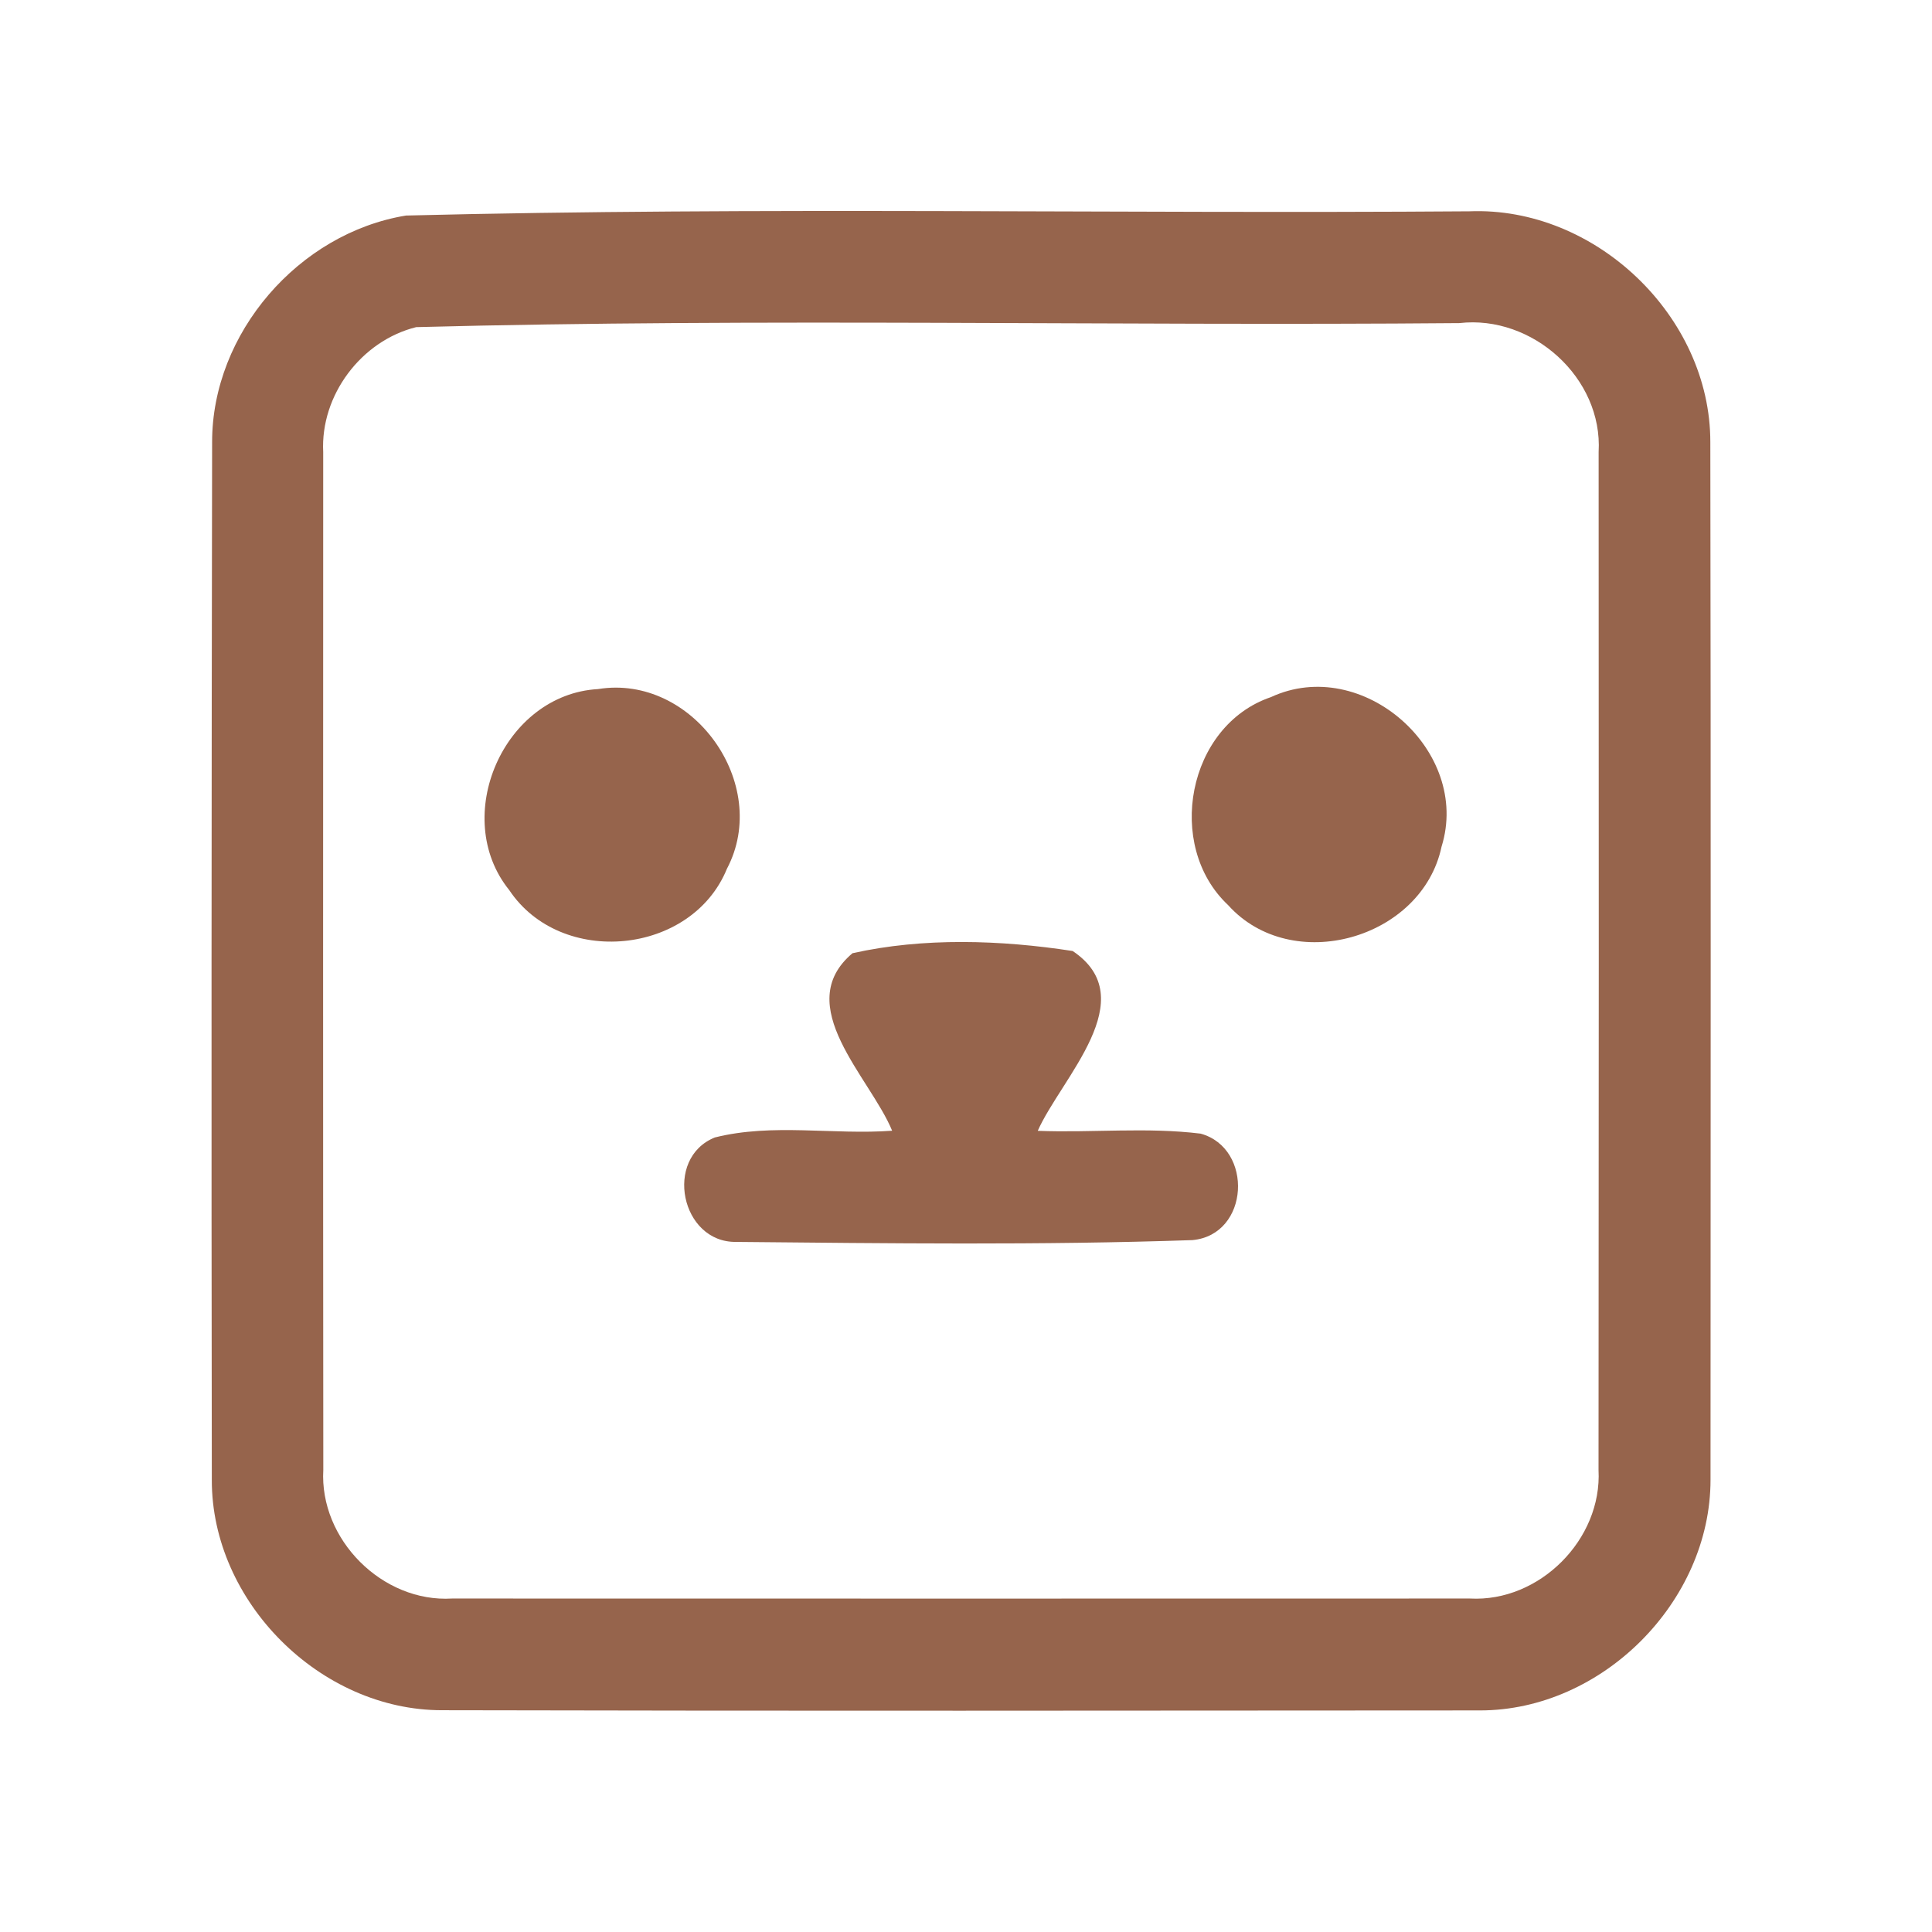 <?xml version="1.0" encoding="UTF-8" ?>
<!DOCTYPE svg PUBLIC "-//W3C//DTD SVG 1.1//EN" "http://www.w3.org/Graphics/SVG/1.1/DTD/svg11.dtd">
<svg width="192pt" height="192pt" viewBox="0 0 192 192" version="1.1" xmlns="http://www.w3.org/2000/svg">
<g id="#96644cff">
<path fill="#96644c" opacity="1.00" d=" M 40.35 21.42 C 75.54 20.54 110.81 21.26 146.03 21.00 C 158.51 20.50 169.98 31.41 169.97 43.93 C 170.03 78.30 170.00 112.69 169.99 147.06 C 169.99 159.19 159.20 169.99 147.07 169.98 C 112.69 170.00 78.30 170.04 43.93 169.96 C 31.83 169.97 21.02 159.18 21.05 147.07 C 21.00 112.70 21.02 78.31 21.08 43.93 C 21.07 33.10 29.70 23.16 40.35 21.42 M 41.36 32.51 C 35.89 33.87 31.83 39.29 32.12 44.93 C 32.11 78.64 32.10 112.36 32.13 146.07 C 31.73 152.99 38.00 159.28 44.93 158.86 C 78.65 158.87 112.36 158.87 146.08 158.86 C 152.99 159.24 159.23 152.98 158.86 146.08 C 158.89 112.36 158.89 78.64 158.87 44.92 C 159.30 37.55 152.28 31.27 145.03 32.11 C 110.48 32.41 75.86 31.60 41.36 32.51 Z" />
<path fill="#96644c" opacity="1.00" d=" M 59.43 68.48 C 68.83 66.95 76.68 77.92 72.24 86.34 C 68.73 94.93 55.75 96.17 50.61 88.46 C 44.74 81.19 50.06 69.01 59.43 68.48 Z" />
<path fill="#96644c" opacity="1.00" d=" M 126.30 69.28 C 135.39 65.06 146.23 74.63 143.26 84.14 C 141.32 93.33 128.38 96.99 122.05 89.95 C 115.75 84.04 118.00 72.10 126.30 69.28 Z" />
<path fill="#96644c" opacity="1.00" d=" M 84.72 94.73 C 91.77 93.15 99.46 93.41 106.60 94.51 C 113.68 99.26 105.46 107.13 103.13 112.38 C 108.52 112.59 113.96 112.00 119.32 112.66 C 124.59 114.11 124.19 122.71 118.51 123.24 C 103.43 123.76 88.27 123.56 73.17 123.42 C 67.66 123.51 65.93 115.10 71.04 113.04 C 76.76 111.60 82.82 112.80 88.66 112.37 C 86.48 107.07 78.58 99.91 84.72 94.73 Z" />
</g>
</svg>
